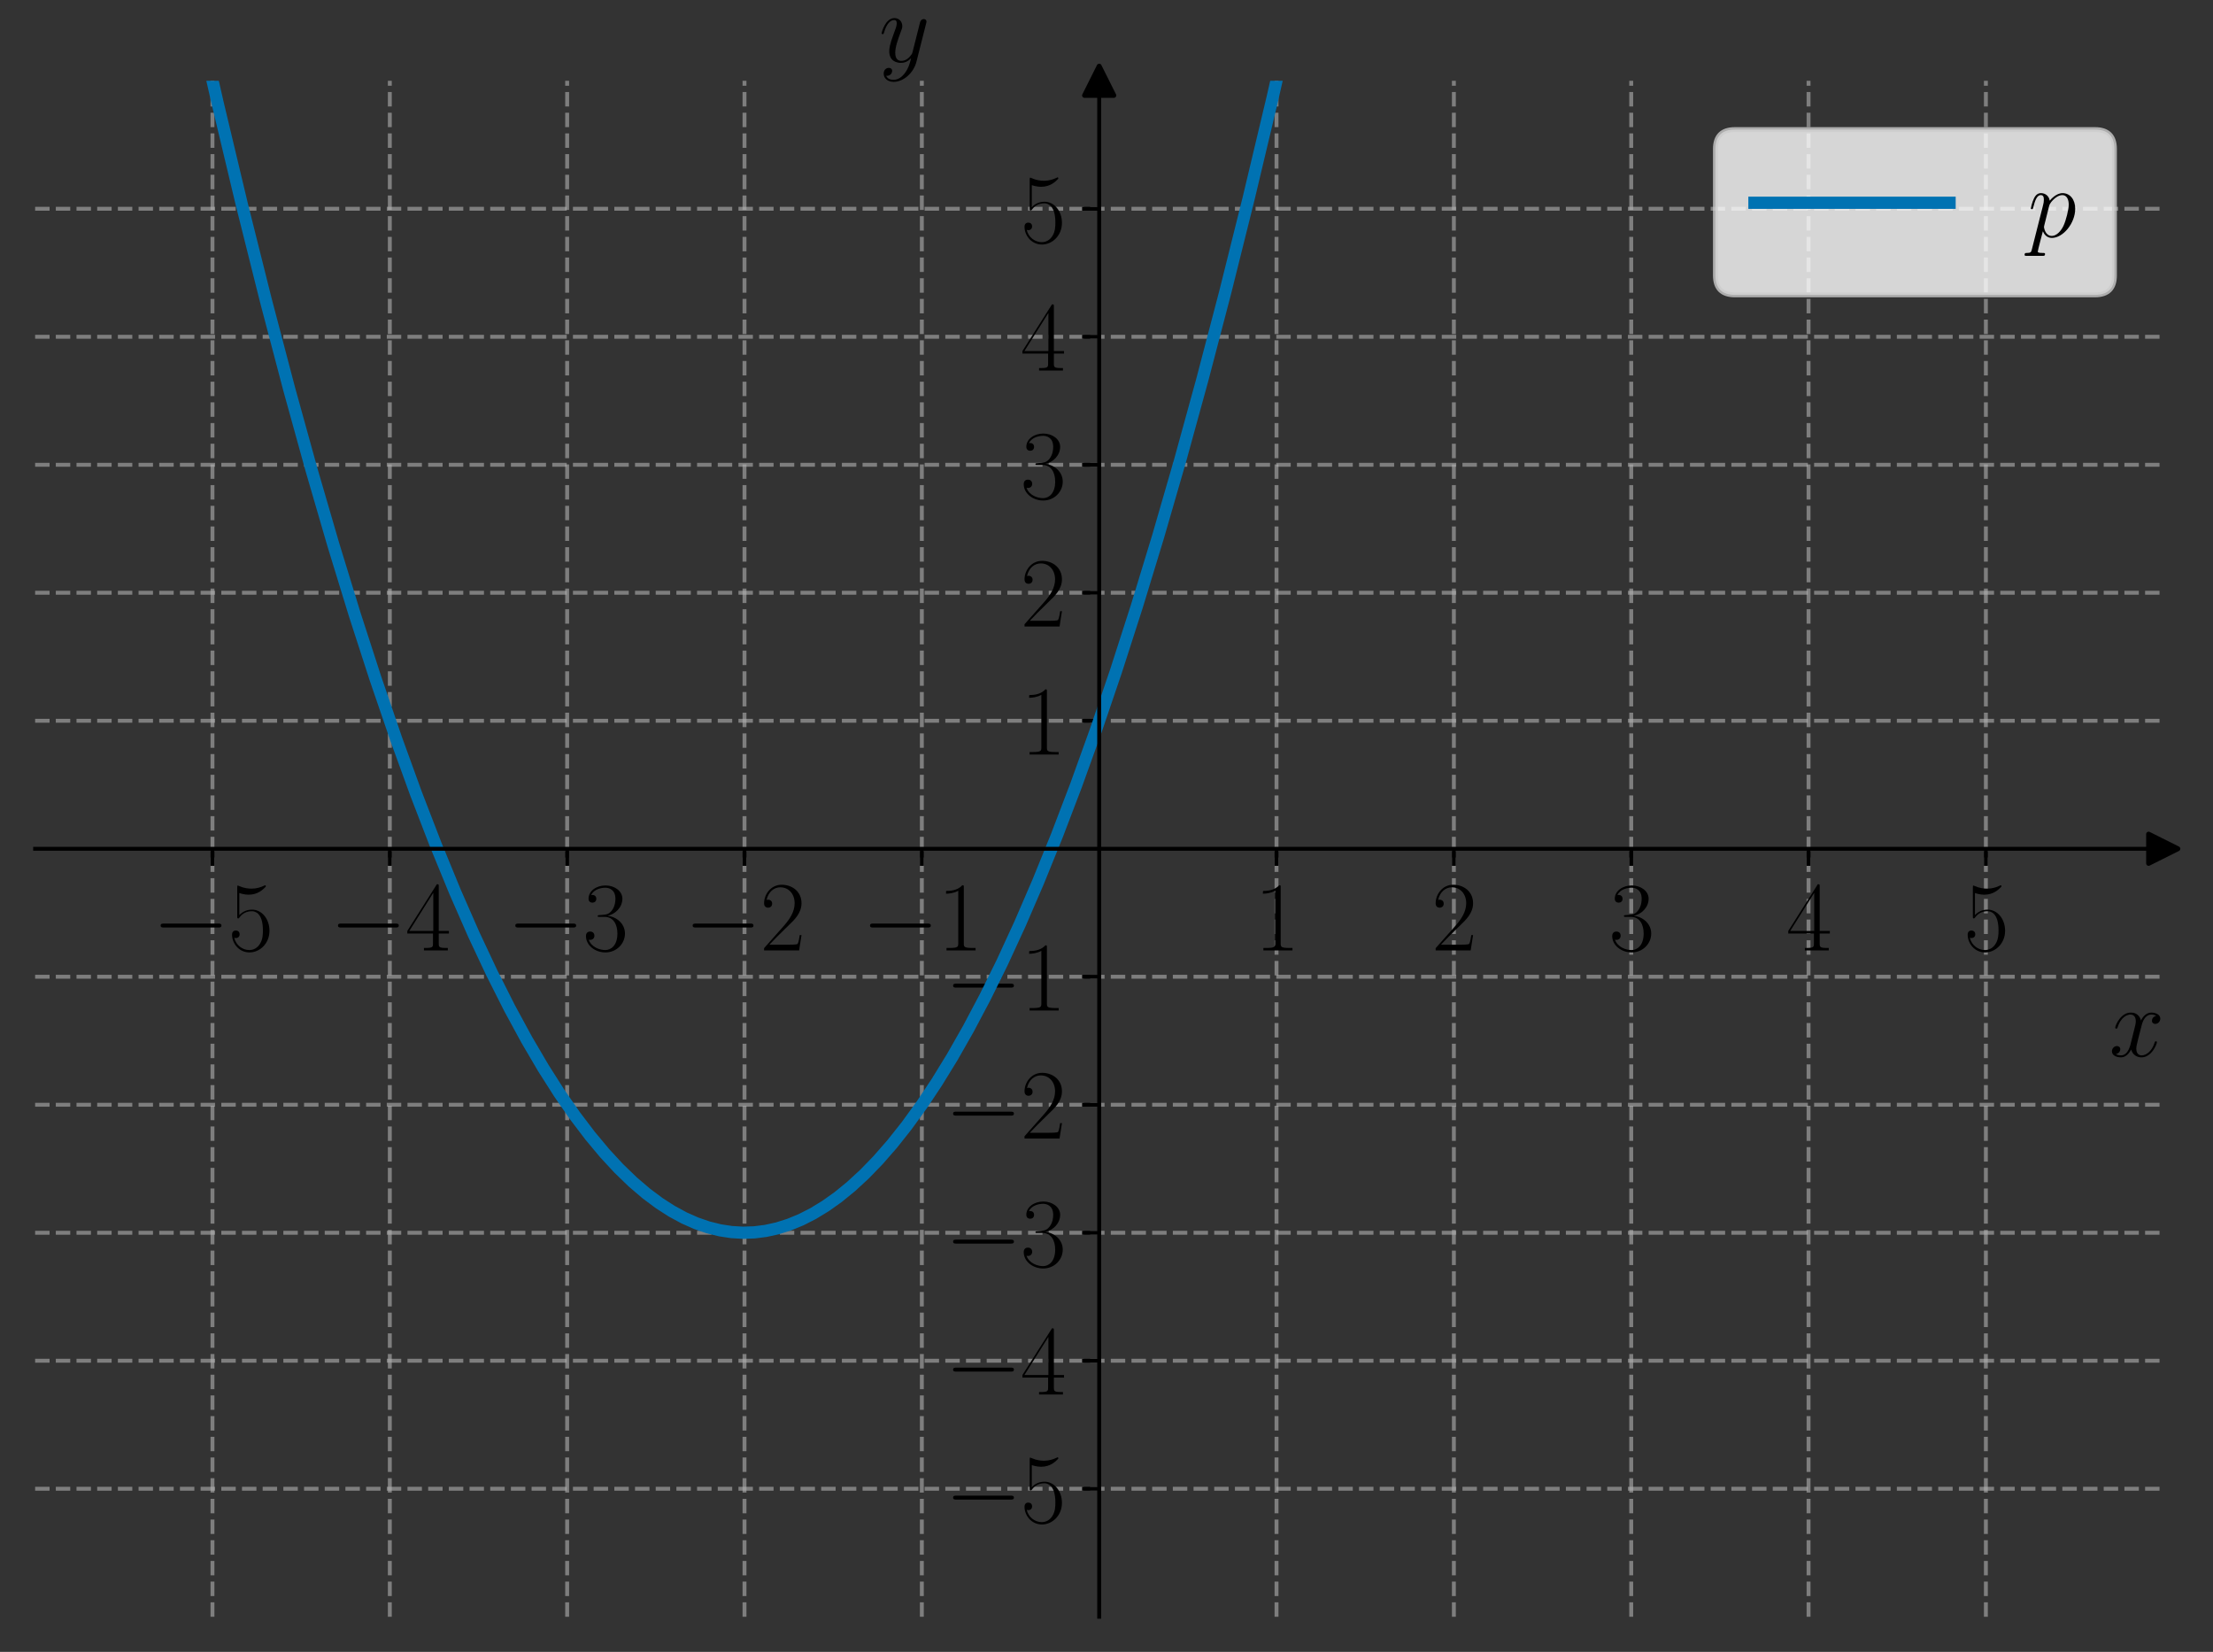 <?xml version="1.0" encoding="utf-8" standalone="no"?>
<!DOCTYPE svg PUBLIC "-//W3C//DTD SVG 1.1//EN"
  "http://www.w3.org/Graphics/SVG/1.1/DTD/svg11.dtd">
<svg xmlns:xlink="http://www.w3.org/1999/xlink" width="453.6pt" height="338.54pt" viewBox="0 0 453.6 338.54" xmlns="http://www.w3.org/2000/svg" version="1.1">
 <rect x="0" y="0" width="453.6" height="338.54" fill="#333333" stroke="none"/>
 <defs>
  <style type="text/css">*{stroke-linejoin: round; stroke-linecap: butt}</style>
 </defs>
 <g id="figure_1">
  <g id="patch_1">
   <path d="M 0 338.54 
L 453.6 338.54 
L 453.6 0 
L 0 0 
L 0 338.54 
z
" style="fill: none"/>
  </g>
  <g id="axes_1">
   <g id="patch_2">
    <path d="M 7.2 331.34 
L 443.4 331.34 
L 443.4 16.556 
L 7.2 16.556 
L 7.2 331.34 
z
" style="fill: none"/>
   </g>
   <g id="matplotlib.axis_1">
    <g id="xtick_1">
     <g id="line2d_1">
      <path d="M 43.55 331.34 
L 43.55 16.556 
" clip-path="url(#pb8dcaa1e53)" style="fill: none; stroke-dasharray: 2.96,1.28; stroke-dashoffset: 0; stroke: #b0b0b0; stroke-opacity: 0.6; stroke-width: 0.8"/>
     </g>
     <g id="line2d_2">
      <defs>
       <path id="mdf195ba7d8" d="M 0 0 
L 0 3.5 
" style="stroke: #000000; stroke-width: 0.8"/>
      </defs>
      <g>
       <use xlink:href="#mdf195ba7d8" x="43.55" y="173.948" style="stroke: #000000; stroke-width: 0.8"/>
      </g>
     </g>
     <g id="text_1">
      <!-- $\mathdefault{−5}$ -->
      <g transform="translate(31.232 194.785) scale(0.2 -0.2)">
       <defs>
        <path id="CMSY10-0" d="M 4218 1472 
C 4326 1472 4442 1472 4442 1600 
C 4442 1728 4326 1728 4218 1728 
L 755 1728 
C 646 1728 531 1728 531 1600 
C 531 1472 646 1472 755 1472 
L 4218 1472 
z
" transform="scale(0.016)"/>
        <path id="CMR17-35" d="M 730 3692 
C 794 3666 1056 3584 1325 3584 
C 1920 3584 2246 3911 2432 4100 
C 2432 4157 2432 4192 2394 4192 
C 2387 4192 2374 4192 2323 4163 
C 2099 4058 1837 3973 1517 3973 
C 1325 3973 1037 3999 723 4139 
C 653 4171 640 4171 634 4171 
C 602 4171 595 4164 595 4037 
L 595 2203 
C 595 2089 595 2057 659 2057 
C 691 2057 704 2070 736 2114 
C 941 2401 1222 2522 1542 2522 
C 1766 2522 2246 2382 2246 1289 
C 2246 1085 2246 715 2054 421 
C 1894 159 1645 25 1370 25 
C 947 25 518 320 403 814 
C 429 807 480 795 506 795 
C 589 795 749 840 749 1038 
C 749 1210 627 1280 506 1280 
C 358 1280 262 1190 262 1011 
C 262 454 704 -128 1382 -128 
C 2042 -128 2669 440 2669 1264 
C 2669 2030 2170 2624 1549 2624 
C 1222 2624 947 2503 730 2274 
L 730 3692 
z
" transform="scale(0.016)"/>
       </defs>
       <use xlink:href="#CMSY10-0" transform="scale(0.996)"/>
       <use xlink:href="#CMR17-35" transform="translate(77.487 0) scale(0.996)"/>
      </g>
     </g>
    </g>
    <g id="xtick_2">
     <g id="line2d_3">
      <path d="M 79.9 331.34 
L 79.9 16.556 
" clip-path="url(#pb8dcaa1e53)" style="fill: none; stroke-dasharray: 2.96,1.28; stroke-dashoffset: 0; stroke: #b0b0b0; stroke-opacity: 0.6; stroke-width: 0.8"/>
     </g>
     <g id="line2d_4">
      <g>
       <use xlink:href="#mdf195ba7d8" x="79.9" y="173.948" style="stroke: #000000; stroke-width: 0.8"/>
      </g>
     </g>
     <g id="text_2">
      <!-- $\mathdefault{−4}$ -->
      <g transform="translate(67.582 194.785) scale(0.2 -0.2)">
       <defs>
        <path id="CMR17-34" d="M 2150 4122 
C 2150 4256 2144 4256 2029 4256 
L 128 1254 
L 128 1088 
L 1779 1088 
L 1779 457 
C 1779 224 1766 160 1318 160 
L 1197 160 
L 1197 0 
C 1402 0 1747 0 1965 0 
C 2182 0 2528 0 2733 0 
L 2733 160 
L 2611 160 
C 2163 160 2150 224 2150 457 
L 2150 1088 
L 2803 1088 
L 2803 1254 
L 2150 1254 
L 2150 4122 
z
M 1798 3703 
L 1798 1254 
L 256 1254 
L 1798 3703 
z
" transform="scale(0.016)"/>
       </defs>
       <use xlink:href="#CMSY10-0" transform="scale(0.996)"/>
       <use xlink:href="#CMR17-34" transform="translate(77.487 0) scale(0.996)"/>
      </g>
     </g>
    </g>
    <g id="xtick_3">
     <g id="line2d_5">
      <path d="M 116.25 331.34 
L 116.25 16.556 
" clip-path="url(#pb8dcaa1e53)" style="fill: none; stroke-dasharray: 2.96,1.28; stroke-dashoffset: 0; stroke: #b0b0b0; stroke-opacity: 0.6; stroke-width: 0.8"/>
     </g>
     <g id="line2d_6">
      <g>
       <use xlink:href="#mdf195ba7d8" x="116.25" y="173.948" style="stroke: #000000; stroke-width: 0.8"/>
      </g>
     </g>
     <g id="text_3">
      <!-- $\mathdefault{−3}$ -->
      <g transform="translate(103.932 194.785) scale(0.2 -0.2)">
       <defs>
        <path id="CMR17-33" d="M 1414 2157 
C 1984 2157 2234 1662 2234 1090 
C 2234 320 1824 25 1453 25 
C 1114 25 563 194 390 693 
C 422 680 454 680 486 680 
C 640 680 755 782 755 948 
C 755 1133 614 1216 486 1216 
C 378 1216 211 1165 211 926 
C 211 335 787 -128 1466 -128 
C 2176 -128 2720 430 2720 1085 
C 2720 1707 2208 2157 1600 2227 
C 2086 2328 2554 2756 2554 3329 
C 2554 3820 2048 4179 1472 4179 
C 890 4179 378 3829 378 3329 
C 378 3110 544 3072 627 3072 
C 762 3072 877 3155 877 3321 
C 877 3486 762 3569 627 3569 
C 602 3569 570 3569 544 3557 
C 730 3959 1235 4032 1459 4032 
C 1683 4032 2106 3925 2106 3320 
C 2106 3143 2080 2828 1862 2550 
C 1670 2304 1453 2304 1242 2284 
C 1210 2284 1062 2269 1037 2269 
C 992 2263 966 2257 966 2208 
C 966 2163 973 2157 1101 2157 
L 1414 2157 
z
" transform="scale(0.016)"/>
       </defs>
       <use xlink:href="#CMSY10-0" transform="scale(0.996)"/>
       <use xlink:href="#CMR17-33" transform="translate(77.487 0) scale(0.996)"/>
      </g>
     </g>
    </g>
    <g id="xtick_4">
     <g id="line2d_7">
      <path d="M 152.6 331.34 
L 152.6 16.556 
" clip-path="url(#pb8dcaa1e53)" style="fill: none; stroke-dasharray: 2.96,1.28; stroke-dashoffset: 0; stroke: #b0b0b0; stroke-opacity: 0.6; stroke-width: 0.8"/>
     </g>
     <g id="line2d_8">
      <g>
       <use xlink:href="#mdf195ba7d8" x="152.6" y="173.948" style="stroke: #000000; stroke-width: 0.8"/>
      </g>
     </g>
     <g id="text_4">
      <!-- $\mathdefault{−2}$ -->
      <g transform="translate(140.282 194.785) scale(0.2 -0.2)">
       <defs>
        <path id="CMR17-32" d="M 2669 989 
L 2554 989 
C 2490 536 2438 459 2413 420 
C 2381 369 1920 369 1830 369 
L 602 369 
C 832 619 1280 1072 1824 1597 
C 2214 1967 2669 2402 2669 3035 
C 2669 3790 2067 4224 1395 4224 
C 691 4224 262 3604 262 3030 
C 262 2780 448 2748 525 2748 
C 589 2748 781 2787 781 3010 
C 781 3207 614 3264 525 3264 
C 486 3264 448 3258 422 3245 
C 544 3790 915 4058 1306 4058 
C 1862 4058 2227 3617 2227 3035 
C 2227 2479 1901 2000 1536 1584 
L 262 146 
L 262 0 
L 2515 0 
L 2669 989 
z
" transform="scale(0.016)"/>
       </defs>
       <use xlink:href="#CMSY10-0" transform="scale(0.996)"/>
       <use xlink:href="#CMR17-32" transform="translate(77.487 0) scale(0.996)"/>
      </g>
     </g>
    </g>
    <g id="xtick_5">
     <g id="line2d_9">
      <path d="M 188.95 331.34 
L 188.95 16.556 
" clip-path="url(#pb8dcaa1e53)" style="fill: none; stroke-dasharray: 2.96,1.28; stroke-dashoffset: 0; stroke: #b0b0b0; stroke-opacity: 0.6; stroke-width: 0.8"/>
     </g>
     <g id="line2d_10">
      <g>
       <use xlink:href="#mdf195ba7d8" x="188.95" y="173.948" style="stroke: #000000; stroke-width: 0.8"/>
      </g>
     </g>
     <g id="text_5">
      <!-- $\mathdefault{−1}$ -->
      <g transform="translate(176.632 194.785) scale(0.2 -0.2)">
       <defs>
        <path id="CMR17-31" d="M 1702 4058 
C 1702 4192 1696 4192 1606 4192 
C 1357 3916 979 3827 621 3827 
C 602 3827 570 3827 563 3808 
C 557 3795 557 3782 557 3648 
C 755 3648 1088 3686 1344 3839 
L 1344 461 
C 1344 236 1331 160 781 160 
L 589 160 
L 589 0 
C 896 0 1216 0 1523 0 
C 1830 0 2150 0 2458 0 
L 2458 160 
L 2266 160 
C 1715 160 1702 230 1702 458 
L 1702 4058 
z
" transform="scale(0.016)"/>
       </defs>
       <use xlink:href="#CMSY10-0" transform="scale(0.996)"/>
       <use xlink:href="#CMR17-31" transform="translate(77.487 0) scale(0.996)"/>
      </g>
     </g>
    </g>
    <g id="xtick_6">
     <g id="line2d_11">
      <path d="M 261.65 331.34 
L 261.65 16.556 
" clip-path="url(#pb8dcaa1e53)" style="fill: none; stroke-dasharray: 2.96,1.28; stroke-dashoffset: 0; stroke: #b0b0b0; stroke-opacity: 0.6; stroke-width: 0.8"/>
     </g>
     <g id="line2d_12">
      <g>
       <use xlink:href="#mdf195ba7d8" x="261.65" y="173.948" style="stroke: #000000; stroke-width: 0.8"/>
      </g>
     </g>
     <g id="text_6">
      <!-- $\mathdefault{1}$ -->
      <g transform="translate(257.081 194.785) scale(0.2 -0.2)">
       <use xlink:href="#CMR17-31" transform="scale(0.996)"/>
      </g>
     </g>
    </g>
    <g id="xtick_7">
     <g id="line2d_13">
      <path d="M 298 331.34 
L 298 16.556 
" clip-path="url(#pb8dcaa1e53)" style="fill: none; stroke-dasharray: 2.96,1.28; stroke-dashoffset: 0; stroke: #b0b0b0; stroke-opacity: 0.6; stroke-width: 0.8"/>
     </g>
     <g id="line2d_14">
      <g>
       <use xlink:href="#mdf195ba7d8" x="298" y="173.948" style="stroke: #000000; stroke-width: 0.8"/>
      </g>
     </g>
     <g id="text_7">
      <!-- $\mathdefault{2}$ -->
      <g transform="translate(293.431 194.785) scale(0.2 -0.2)">
       <use xlink:href="#CMR17-32" transform="scale(0.996)"/>
      </g>
     </g>
    </g>
    <g id="xtick_8">
     <g id="line2d_15">
      <path d="M 334.35 331.34 
L 334.35 16.556 
" clip-path="url(#pb8dcaa1e53)" style="fill: none; stroke-dasharray: 2.96,1.28; stroke-dashoffset: 0; stroke: #b0b0b0; stroke-opacity: 0.6; stroke-width: 0.8"/>
     </g>
     <g id="line2d_16">
      <g>
       <use xlink:href="#mdf195ba7d8" x="334.35" y="173.948" style="stroke: #000000; stroke-width: 0.8"/>
      </g>
     </g>
     <g id="text_8">
      <!-- $\mathdefault{3}$ -->
      <g transform="translate(329.781 194.785) scale(0.2 -0.2)">
       <use xlink:href="#CMR17-33" transform="scale(0.996)"/>
      </g>
     </g>
    </g>
    <g id="xtick_9">
     <g id="line2d_17">
      <path d="M 370.7 331.34 
L 370.7 16.556 
" clip-path="url(#pb8dcaa1e53)" style="fill: none; stroke-dasharray: 2.96,1.28; stroke-dashoffset: 0; stroke: #b0b0b0; stroke-opacity: 0.6; stroke-width: 0.8"/>
     </g>
     <g id="line2d_18">
      <g>
       <use xlink:href="#mdf195ba7d8" x="370.7" y="173.948" style="stroke: #000000; stroke-width: 0.8"/>
      </g>
     </g>
     <g id="text_9">
      <!-- $\mathdefault{4}$ -->
      <g transform="translate(366.131 194.785) scale(0.2 -0.2)">
       <use xlink:href="#CMR17-34" transform="scale(0.996)"/>
      </g>
     </g>
    </g>
    <g id="xtick_10">
     <g id="line2d_19">
      <path d="M 407.05 331.34 
L 407.05 16.556 
" clip-path="url(#pb8dcaa1e53)" style="fill: none; stroke-dasharray: 2.96,1.28; stroke-dashoffset: 0; stroke: #b0b0b0; stroke-opacity: 0.6; stroke-width: 0.8"/>
     </g>
     <g id="line2d_20">
      <g>
       <use xlink:href="#mdf195ba7d8" x="407.05" y="173.948" style="stroke: #000000; stroke-width: 0.8"/>
      </g>
     </g>
     <g id="text_10">
      <!-- $\mathdefault{5}$ -->
      <g transform="translate(402.481 194.785) scale(0.2 -0.2)">
       <use xlink:href="#CMR17-35" transform="scale(0.996)"/>
      </g>
     </g>
    </g>
    <g id="text_11">
     <!-- $x$ -->
     <g transform="translate(432.313 216.498) scale(0.2 -0.2)">
      <defs>
       <path id="CMMI12-78" d="M 3034 2606 
C 2829 2567 2752 2414 2752 2293 
C 2752 2139 2874 2088 2963 2088 
C 3155 2088 3290 2254 3290 2427 
C 3290 2695 2982 2816 2714 2816 
C 2323 2816 2106 2433 2048 2312 
C 1901 2816 1504 2816 1389 2816 
C 736 2816 390 1980 390 1839 
C 390 1814 416 1782 461 1782 
C 512 1782 525 1820 538 1846 
C 755 2555 1184 2689 1370 2689 
C 1658 2689 1715 2420 1715 2267 
C 1715 2127 1677 1980 1600 1673 
L 1382 798 
C 1286 415 1101 64 762 64 
C 730 64 570 64 435 147 
C 666 192 717 383 717 460 
C 717 588 621 664 499 664 
C 346 664 179 530 179 326 
C 179 57 480 -64 755 -64 
C 1062 -64 1280 179 1414 441 
C 1517 64 1837 -64 2074 -64 
C 2726 -64 3072 773 3072 913 
C 3072 945 3046 971 3008 971 
C 2950 971 2944 939 2925 888 
C 2752 326 2381 64 2093 64 
C 1869 64 1747 230 1747 492 
C 1747 632 1773 734 1875 1156 
L 2099 2024 
C 2195 2408 2413 2689 2707 2689 
C 2720 2689 2899 2689 3034 2606 
z
" transform="scale(0.016)"/>
      </defs>
      <use xlink:href="#CMMI12-78" transform="scale(0.996)"/>
     </g>
    </g>
   </g>
   <g id="matplotlib.axis_2">
    <g id="ytick_1">
     <g id="line2d_21">
      <path d="M 7.2 305.108 
L 443.4 305.108 
" clip-path="url(#pb8dcaa1e53)" style="fill: none; stroke-dasharray: 2.96,1.28; stroke-dashoffset: 0; stroke: #b0b0b0; stroke-opacity: 0.6; stroke-width: 0.8"/>
     </g>
     <g id="line2d_22">
      <defs>
       <path id="mfdf1930b5e" d="M 0 0 
L -3.5 0 
" style="stroke: #000000; stroke-width: 0.8"/>
      </defs>
      <g>
       <use xlink:href="#mfdf1930b5e" x="225.3" y="305.108" style="stroke: #000000; stroke-width: 0.8"/>
      </g>
     </g>
     <g id="text_12">
      <!-- $\mathdefault{−5}$ -->
      <g transform="translate(193.664 312.027) scale(0.2 -0.2)">
       <use xlink:href="#CMSY10-0" transform="scale(0.996)"/>
       <use xlink:href="#CMR17-35" transform="translate(77.487 0) scale(0.996)"/>
      </g>
     </g>
    </g>
    <g id="ytick_2">
     <g id="line2d_23">
      <path d="M 7.2 278.876 
L 443.4 278.876 
" clip-path="url(#pb8dcaa1e53)" style="fill: none; stroke-dasharray: 2.96,1.28; stroke-dashoffset: 0; stroke: #b0b0b0; stroke-opacity: 0.6; stroke-width: 0.8"/>
     </g>
     <g id="line2d_24">
      <g>
       <use xlink:href="#mfdf1930b5e" x="225.3" y="278.876" style="stroke: #000000; stroke-width: 0.8"/>
      </g>
     </g>
     <g id="text_13">
      <!-- $\mathdefault{−4}$ -->
      <g transform="translate(193.664 285.795) scale(0.2 -0.2)">
       <use xlink:href="#CMSY10-0" transform="scale(0.996)"/>
       <use xlink:href="#CMR17-34" transform="translate(77.487 0) scale(0.996)"/>
      </g>
     </g>
    </g>
    <g id="ytick_3">
     <g id="line2d_25">
      <path d="M 7.2 252.644 
L 443.4 252.644 
" clip-path="url(#pb8dcaa1e53)" style="fill: none; stroke-dasharray: 2.96,1.28; stroke-dashoffset: 0; stroke: #b0b0b0; stroke-opacity: 0.6; stroke-width: 0.8"/>
     </g>
     <g id="line2d_26">
      <g>
       <use xlink:href="#mfdf1930b5e" x="225.3" y="252.644" style="stroke: #000000; stroke-width: 0.8"/>
      </g>
     </g>
     <g id="text_14">
      <!-- $\mathdefault{−3}$ -->
      <g transform="translate(193.664 259.563) scale(0.2 -0.2)">
       <use xlink:href="#CMSY10-0" transform="scale(0.996)"/>
       <use xlink:href="#CMR17-33" transform="translate(77.487 0) scale(0.996)"/>
      </g>
     </g>
    </g>
    <g id="ytick_4">
     <g id="line2d_27">
      <path d="M 7.2 226.412 
L 443.4 226.412 
" clip-path="url(#pb8dcaa1e53)" style="fill: none; stroke-dasharray: 2.96,1.28; stroke-dashoffset: 0; stroke: #b0b0b0; stroke-opacity: 0.6; stroke-width: 0.8"/>
     </g>
     <g id="line2d_28">
      <g>
       <use xlink:href="#mfdf1930b5e" x="225.3" y="226.412" style="stroke: #000000; stroke-width: 0.8"/>
      </g>
     </g>
     <g id="text_15">
      <!-- $\mathdefault{−2}$ -->
      <g transform="translate(193.664 233.331) scale(0.2 -0.2)">
       <use xlink:href="#CMSY10-0" transform="scale(0.996)"/>
       <use xlink:href="#CMR17-32" transform="translate(77.487 0) scale(0.996)"/>
      </g>
     </g>
    </g>
    <g id="ytick_5">
     <g id="line2d_29">
      <path d="M 7.2 200.18 
L 443.4 200.18 
" clip-path="url(#pb8dcaa1e53)" style="fill: none; stroke-dasharray: 2.96,1.28; stroke-dashoffset: 0; stroke: #b0b0b0; stroke-opacity: 0.6; stroke-width: 0.8"/>
     </g>
     <g id="line2d_30">
      <g>
       <use xlink:href="#mfdf1930b5e" x="225.3" y="200.18" style="stroke: #000000; stroke-width: 0.8"/>
      </g>
     </g>
     <g id="text_16">
      <!-- $\mathdefault{−1}$ -->
      <g transform="translate(193.664 207.099) scale(0.2 -0.2)">
       <use xlink:href="#CMSY10-0" transform="scale(0.996)"/>
       <use xlink:href="#CMR17-31" transform="translate(77.487 0) scale(0.996)"/>
      </g>
     </g>
    </g>
    <g id="ytick_6">
     <g id="line2d_31">
      <path d="M 7.2 147.716 
L 443.4 147.716 
" clip-path="url(#pb8dcaa1e53)" style="fill: none; stroke-dasharray: 2.96,1.28; stroke-dashoffset: 0; stroke: #b0b0b0; stroke-opacity: 0.6; stroke-width: 0.8"/>
     </g>
     <g id="line2d_32">
      <g>
       <use xlink:href="#mfdf1930b5e" x="225.3" y="147.716" style="stroke: #000000; stroke-width: 0.8"/>
      </g>
     </g>
     <g id="text_17">
      <!-- $\mathdefault{1}$ -->
      <g transform="translate(209.162 154.635) scale(0.2 -0.2)">
       <use xlink:href="#CMR17-31" transform="scale(0.996)"/>
      </g>
     </g>
    </g>
    <g id="ytick_7">
     <g id="line2d_33">
      <path d="M 7.2 121.484 
L 443.4 121.484 
" clip-path="url(#pb8dcaa1e53)" style="fill: none; stroke-dasharray: 2.96,1.28; stroke-dashoffset: 0; stroke: #b0b0b0; stroke-opacity: 0.6; stroke-width: 0.8"/>
     </g>
     <g id="line2d_34">
      <g>
       <use xlink:href="#mfdf1930b5e" x="225.3" y="121.484" style="stroke: #000000; stroke-width: 0.8"/>
      </g>
     </g>
     <g id="text_18">
      <!-- $\mathdefault{2}$ -->
      <g transform="translate(209.162 128.403) scale(0.2 -0.2)">
       <use xlink:href="#CMR17-32" transform="scale(0.996)"/>
      </g>
     </g>
    </g>
    <g id="ytick_8">
     <g id="line2d_35">
      <path d="M 7.2 95.252 
L 443.4 95.252 
" clip-path="url(#pb8dcaa1e53)" style="fill: none; stroke-dasharray: 2.96,1.28; stroke-dashoffset: 0; stroke: #b0b0b0; stroke-opacity: 0.6; stroke-width: 0.8"/>
     </g>
     <g id="line2d_36">
      <g>
       <use xlink:href="#mfdf1930b5e" x="225.3" y="95.252" style="stroke: #000000; stroke-width: 0.8"/>
      </g>
     </g>
     <g id="text_19">
      <!-- $\mathdefault{3}$ -->
      <g transform="translate(209.162 102.171) scale(0.2 -0.2)">
       <use xlink:href="#CMR17-33" transform="scale(0.996)"/>
      </g>
     </g>
    </g>
    <g id="ytick_9">
     <g id="line2d_37">
      <path d="M 7.2 69.02 
L 443.4 69.02 
" clip-path="url(#pb8dcaa1e53)" style="fill: none; stroke-dasharray: 2.96,1.28; stroke-dashoffset: 0; stroke: #b0b0b0; stroke-opacity: 0.6; stroke-width: 0.8"/>
     </g>
     <g id="line2d_38">
      <g>
       <use xlink:href="#mfdf1930b5e" x="225.3" y="69.02" style="stroke: #000000; stroke-width: 0.8"/>
      </g>
     </g>
     <g id="text_20">
      <!-- $\mathdefault{4}$ -->
      <g transform="translate(209.162 75.939) scale(0.2 -0.2)">
       <use xlink:href="#CMR17-34" transform="scale(0.996)"/>
      </g>
     </g>
    </g>
    <g id="ytick_10">
     <g id="line2d_39">
      <path d="M 7.2 42.788 
L 443.4 42.788 
" clip-path="url(#pb8dcaa1e53)" style="fill: none; stroke-dasharray: 2.96,1.28; stroke-dashoffset: 0; stroke: #b0b0b0; stroke-opacity: 0.6; stroke-width: 0.8"/>
     </g>
     <g id="line2d_40">
      <g>
       <use xlink:href="#mfdf1930b5e" x="225.3" y="42.788" style="stroke: #000000; stroke-width: 0.8"/>
      </g>
     </g>
     <g id="text_21">
      <!-- $\mathdefault{5}$ -->
      <g transform="translate(209.162 49.707) scale(0.2 -0.2)">
       <use xlink:href="#CMR17-35" transform="scale(0.996)"/>
      </g>
     </g>
    </g>
    <g id="text_22">
     <!-- $y$ -->
     <g transform="translate(180.152 12.681) scale(0.2 -0.2)">
      <defs>
       <path id="CMMI12-79" d="M 1683 -700 
C 1510 -939 1261 -1152 947 -1152 
C 870 -1152 563 -1152 467 -889 
C 486 -895 518 -895 531 -895 
C 723 -895 851 -729 851 -582 
C 851 -435 730 -384 634 -384 
C 531 -384 307 -458 307 -759 
C 307 -1071 582 -1286 947 -1286 
C 1587 -1286 2234 -700 2413 6 
L 3040 2485 
C 3046 2517 3059 2556 3059 2594 
C 3059 2689 2982 2753 2886 2753 
C 2829 2753 2694 2727 2643 2535 
L 2170 658 
C 2138 543 2138 530 2086 460 
C 1958 281 1747 64 1440 64 
C 1082 64 1050 415 1050 588 
C 1050 952 1222 1443 1395 1903 
C 1466 2088 1504 2178 1504 2305 
C 1504 2574 1312 2816 998 2816 
C 410 2816 173 1890 173 1839 
C 173 1814 198 1782 243 1782 
C 301 1782 307 1807 333 1897 
C 486 2433 730 2689 979 2689 
C 1037 2689 1146 2689 1146 2478 
C 1146 2312 1075 2127 979 1884 
C 666 1047 666 837 666 683 
C 666 77 1101 -64 1421 -64 
C 1606 -64 1837 -6 2061 230 
L 2067 224 
C 1971 -147 1907 -392 1683 -700 
z
" transform="scale(0.016)"/>
      </defs>
      <use xlink:href="#CMMI12-79" transform="scale(0.996)"/>
     </g>
    </g>
   </g>
   <g id="line2d_41">
    <defs>
     <path id="mad882cd0ca" d="M 3 0 
L -3 -3 
L -3 3 
z
" style="stroke: #000000; stroke-linejoin: miter"/>
    </defs>
    <g>
     <use xlink:href="#mad882cd0ca" x="443.4" y="173.948" style="stroke: #000000; stroke-linejoin: miter"/>
    </g>
   </g>
   <g id="line2d_42">
    <defs>
     <path id="m24de50c11b" d="M 0 -3 
L -3 3 
L 3 3 
z
" style="stroke: #000000; stroke-linejoin: miter"/>
    </defs>
    <g>
     <use xlink:href="#m24de50c11b" x="225.3" y="16.556" style="stroke: #000000; stroke-linejoin: miter"/>
    </g>
   </g>
   <g id="line2d_43">
    <path d="M 39.568 -1 
L 44.589 21.032 
L 49.595 42.005 
L 54.495 61.569 
L 59.288 79.784 
L 63.869 96.338 
L 68.343 111.703 
L 72.71 125.935 
L 76.971 139.09 
L 81.232 151.524 
L 85.279 162.67 
L 89.327 173.164 
L 93.268 182.757 
L 97.103 191.499 
L 100.831 199.438 
L 104.453 206.622 
L 107.968 213.097 
L 111.377 218.907 
L 114.679 224.095 
L 117.874 228.704 
L 120.964 232.774 
L 123.946 236.344 
L 126.822 239.452 
L 129.698 242.231 
L 132.468 244.598 
L 135.131 246.585 
L 137.687 248.229 
L 140.244 249.613 
L 142.694 250.696 
L 145.144 251.54 
L 147.594 252.146 
L 149.937 252.503 
L 152.28 252.642 
L 154.624 252.563 
L 156.967 252.265 
L 159.311 251.75 
L 161.761 250.978 
L 164.211 249.968 
L 166.661 248.719 
L 169.217 247.162 
L 171.774 245.346 
L 174.437 243.177 
L 177.206 240.624 
L 179.976 237.766 
L 182.852 234.475 
L 185.834 230.716 
L 188.923 226.451 
L 192.012 221.806 
L 195.208 216.602 
L 198.51 210.799 
L 201.919 204.355 
L 205.434 197.226 
L 209.056 189.368 
L 212.784 180.735 
L 216.619 171.28 
L 220.56 160.953 
L 224.608 149.705 
L 228.762 137.485 
L 233.023 124.24 
L 237.39 109.915 
L 241.864 94.456 
L 246.444 77.805 
L 251.131 59.905 
L 255.925 40.696 
L 260.824 20.117 
L 265.632 -1 
L 265.632 -1 
" clip-path="url(#pb8dcaa1e53)" style="fill: none; stroke: #0072b2; stroke-width: 2.5; stroke-linecap: square"/>
   </g>
   <g id="patch_3">
    <path d="M 225.3 331.34 
L 225.3 16.556 
" style="fill: none; stroke: #000000; stroke-width: 0.8; stroke-linejoin: miter; stroke-linecap: square"/>
   </g>
   <g id="patch_4">
    <path d="M 443.4 331.34 
L 443.4 16.556 
" style="fill: none"/>
   </g>
   <g id="patch_5">
    <path d="M 7.2 173.948 
L 443.4 173.948 
" style="fill: none; stroke: #000000; stroke-width: 0.8; stroke-linejoin: miter; stroke-linecap: square"/>
   </g>
   <g id="patch_6">
    <path d="M 7.2 16.556 
L 443.4 16.556 
" style="fill: none"/>
   </g>
   <g id="legend_1">
    <g id="patch_7">
     <path d="M 355.608 60.432 
L 429.4 60.432 
Q 433.4 60.432 433.4 56.432 
L 433.4 30.556 
Q 433.4 26.556 429.4 26.556 
L 355.608 26.556 
Q 351.608 26.556 351.608 30.556 
L 351.608 56.432 
Q 351.608 60.432 355.608 60.432 
z
" style="fill: #ffffff; opacity: 0.8; stroke: #cccccc; stroke-linejoin: miter"/>
    </g>
    <g id="line2d_44">
     <path d="M 359.608 41.556 
L 379.608 41.556 
L 399.608 41.556 
" style="fill: none; stroke: #0072b2; stroke-width: 2.5; stroke-linecap: square"/>
    </g>
    <g id="text_23">
     <!-- $p$ -->
     <g transform="translate(415.608 48.556) scale(0.2 -0.2)">
      <defs>
       <path id="CMMI12-70" d="M 275 -789 
C 230 -980 205 -1031 -58 -1031 
C -134 -1031 -198 -1031 -198 -1152 
C -198 -1165 -192 -1216 -122 -1216 
C -38 -1216 51 -1216 134 -1216 
L 410 -1216 
C 544 -1216 870 -1216 1005 -1216 
C 1043 -1216 1120 -1216 1120 -1101 
C 1120 -1031 1075 -1031 966 -1031 
C 672 -1031 653 -987 653 -937 
C 653 -861 941 219 979 364 
C 1050 185 1222 -64 1555 -64 
C 2278 -64 3059 875 3059 1814 
C 3059 2401 2726 2816 2246 2816 
C 1837 2816 1491 2420 1421 2331 
C 1370 2650 1120 2816 864 2816 
C 678 2816 531 2727 410 2484 
C 294 2254 205 1865 205 1839 
C 205 1814 230 1782 275 1782 
C 326 1782 333 1788 371 1935 
C 467 2312 589 2689 845 2689 
C 992 2689 1043 2587 1043 2397 
C 1043 2245 1024 2181 998 2067 
L 275 -789 
z
M 1382 1993 
C 1427 2171 1606 2357 1709 2446 
C 1779 2510 1990 2689 2234 2689 
C 2515 2689 2643 2408 2643 2076 
C 2643 1769 2464 1047 2304 715 
C 2144 370 1850 64 1555 64 
C 1120 64 1050 613 1050 639 
C 1050 658 1062 709 1069 741 
L 1382 1993 
z
" transform="scale(0.016)"/>
      </defs>
      <use xlink:href="#CMMI12-70" transform="scale(0.996)"/>
     </g>
    </g>
   </g>
  </g>
 </g>
 <defs>
  <clipPath id="pb8dcaa1e53">
   <rect x="7.2" y="16.556" width="436.2" height="314.784"/>
  </clipPath>
 </defs>
</svg>
